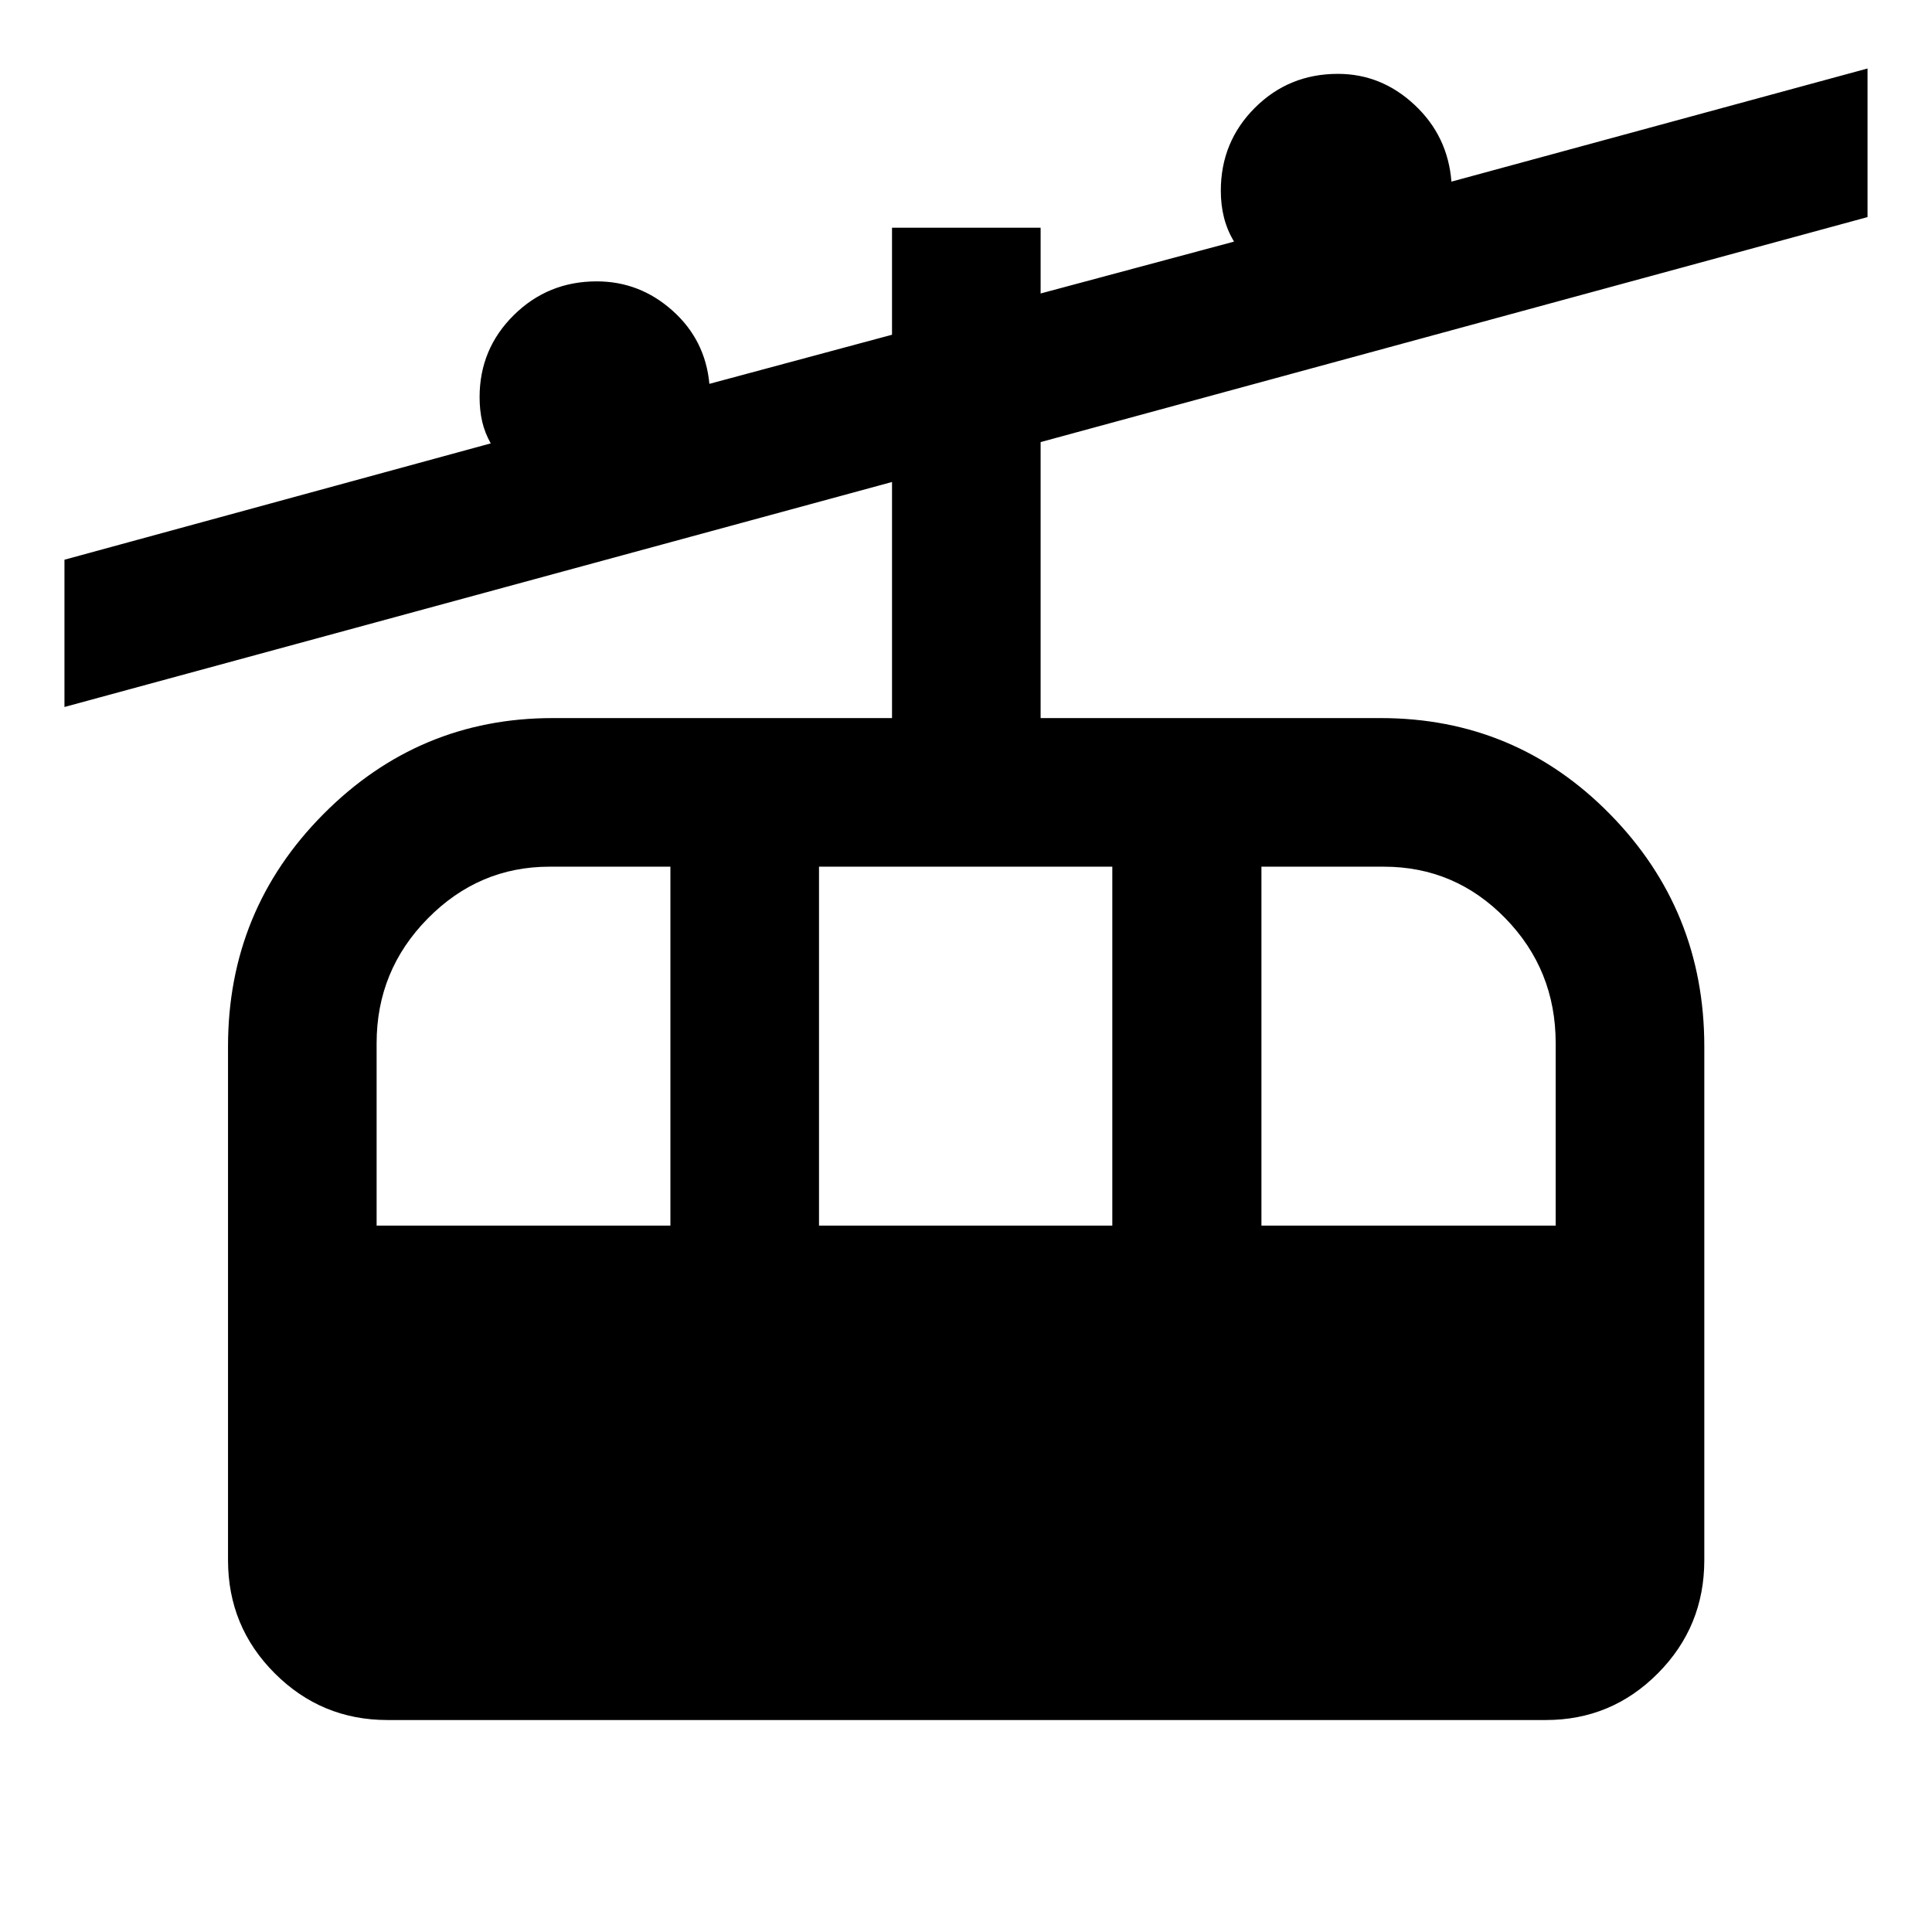 <svg xmlns="http://www.w3.org/2000/svg" height="40" viewBox="0 -960 960 960" width="40"><path d="M192.51-105.33q-32.79 0-56-23.21t-23.21-56.24V-440q0-67.75 47.4-115.47 47.39-47.72 113.94-47.72h168.6V-720.5L32.03-608.7v-73.18l211.82-57.81q-2.94-5.19-4.24-10.79-1.3-5.61-1.3-12.15 0-23.98 16.98-40.77 16.97-16.79 41.22-16.79 21.38 0 37.66 14.55 16.29 14.55 18.32 36.37l90.75-24.4v-53.19h73.84v32.69l96.08-25.77q-3.43-5.83-4.98-12.02-1.56-6.19-1.56-13.29 0-24.24 16.89-41.15 16.89-16.9 41.28-16.9 21.65 0 38.15 15.45 16.49 15.45 18.27 38.1l206.76-56.22v73.84l-410.89 111.8v137.14h168.94q67.06 0 113.95 47.72T846.86-440v255.22q0 33.03-23.06 56.24t-55.65 23.21H192.51Zm-5.37-245.68h145.98v-178.34h-60.07q-35.13 0-60.52 25.77t-25.39 61.95v90.62Zm219.82 0H552.7v-178.34H406.96v178.34Zm219.84 0h146.21v-90.61q0-36.46-25.01-62.09-25.01-25.64-60.38-25.64H626.8v178.34Z"/></svg>